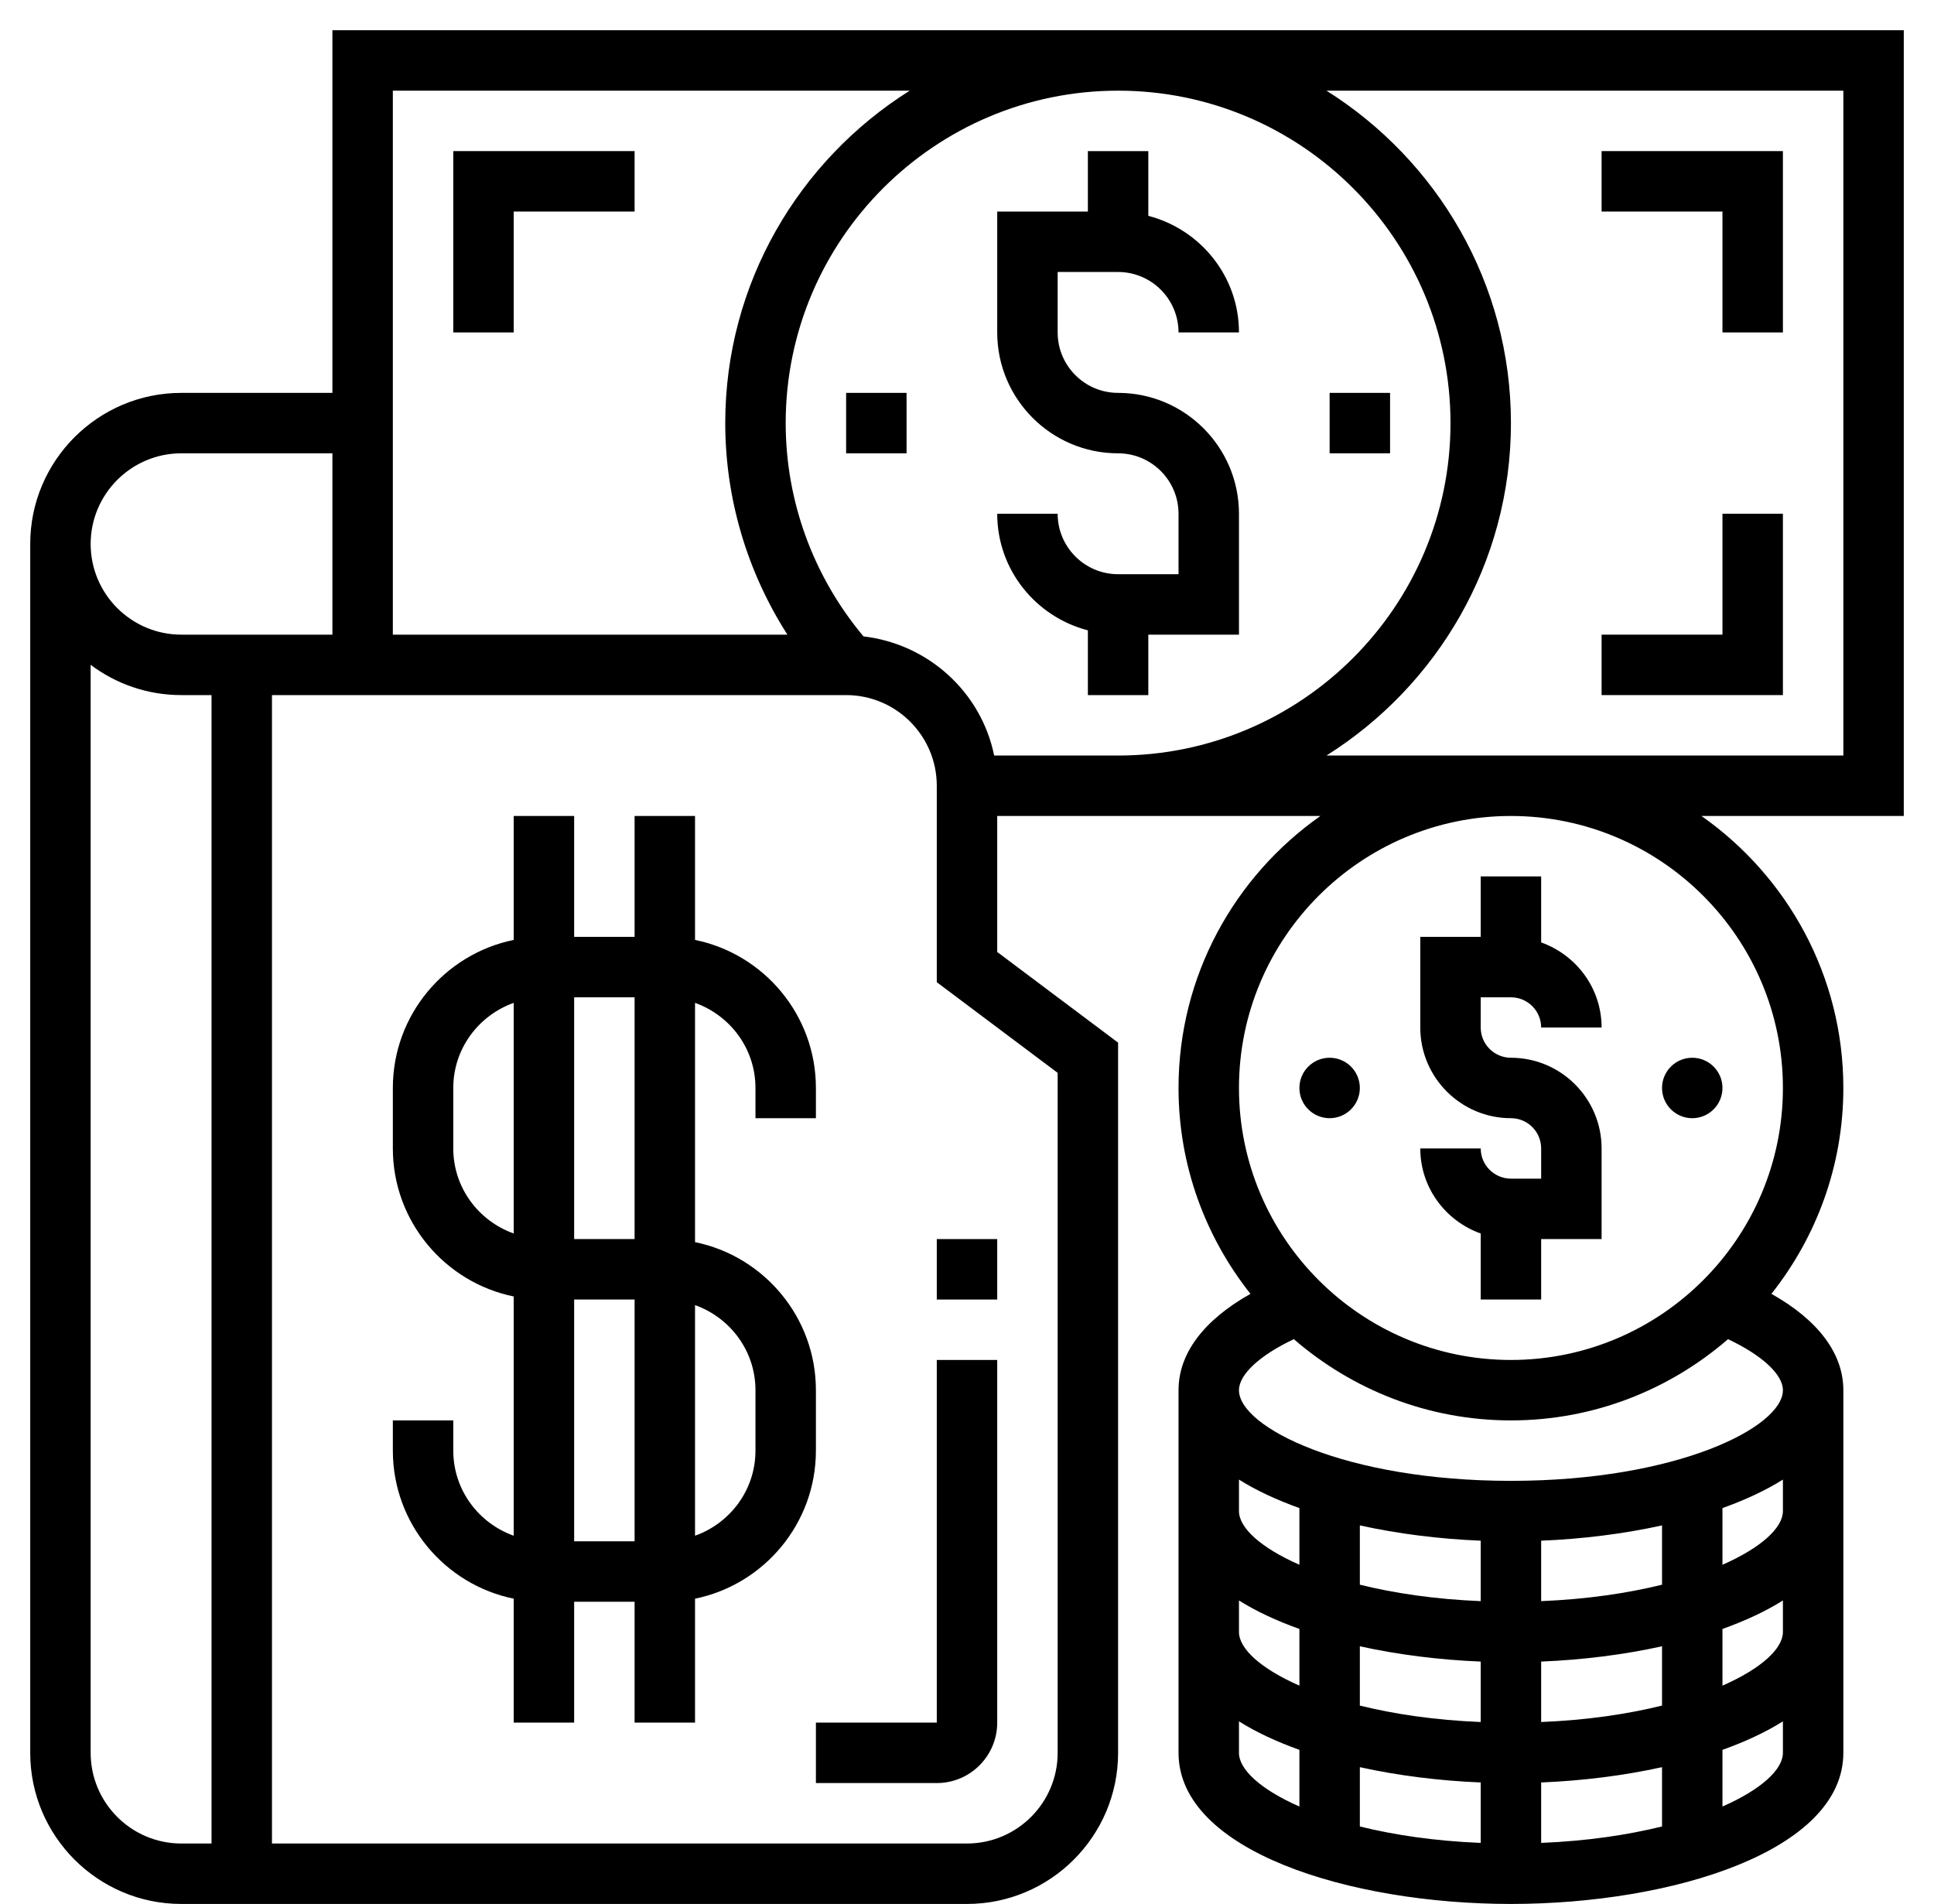 <?xml-stylesheet type="text/css" href="svg-animation.css"?>

<svg width="64" height="63" viewBox="0 0 64 63" fill="none" xmlns="http://www.w3.org/2000/svg">
<path d="M63 1H11V13H6C3.243 13 1 15.243 1 18V58C1 60.757 3.243 63 6 63H32C34.757 63 37 60.757 37 58V34.5L33 31.5V27H43.695C40.861 28.992 39 32.28 39 36C39 38.573 39.894 40.936 41.38 42.812C39.842 43.677 39 44.779 39 46V58C39 61.248 44.667 63 50 63C55.333 63 61 61.248 61 58V46C61 44.779 60.158 43.677 58.62 42.812C60.106 40.936 61 38.573 61 36C61 32.28 59.139 28.992 56.305 27H63V1ZM30.104 3C26.444 5.303 24 9.367 24 14C24 16.5 24.726 18.921 26.057 21H13V3H30.104ZM6 15H11V21H6C4.346 21 3 19.654 3 18C3 16.346 4.346 15 6 15ZM3 58V21.998C3.836 22.627 4.875 23 6 23H7V61H6C4.346 61 3 59.654 3 58ZM35 35.5V58C35 59.654 33.654 61 32 61H9V23H28C29.654 23 31 24.346 31 26V32.5L35 35.5ZM32.899 25C32.472 22.907 30.726 21.309 28.575 21.058C26.918 19.08 26 16.59 26 14C26 7.935 30.935 3 37 3C43.065 3 48 7.935 48 14C48 20.065 43.065 25 37 25H32.899ZM41 48.958C41.574 49.32 42.253 49.633 43 49.901V51.776C41.716 51.213 41 50.551 41 50V48.958ZM49 56.98C47.476 56.918 46.135 56.717 45 56.436V54.474C46.264 54.753 47.63 54.924 49 54.98V56.98ZM49 58.98V60.98C47.476 60.918 46.135 60.717 45 60.436V58.474C46.264 58.753 47.63 58.924 49 58.98ZM51 58.98C52.37 58.924 53.736 58.753 55 58.474V60.436C53.865 60.716 52.524 60.918 51 60.98V58.98ZM51 56.98V54.98C52.37 54.924 53.736 54.753 55 54.474V56.436C53.865 56.716 52.524 56.918 51 56.98ZM51 52.98V50.98C52.37 50.924 53.736 50.753 55 50.474V52.436C53.865 52.716 52.524 52.918 51 52.98ZM49 52.98C47.476 52.918 46.135 52.717 45 52.436V50.474C46.264 50.753 47.63 50.924 49 50.98V52.98ZM41 52.958C41.574 53.32 42.253 53.633 43 53.901V55.776C41.716 55.213 41 54.551 41 54V52.958ZM41 58V56.958C41.574 57.32 42.253 57.633 43 57.901V59.776C41.716 59.213 41 58.551 41 58ZM57 59.776V57.901C57.747 57.633 58.426 57.32 59 56.958V58C59 58.551 58.284 59.213 57 59.776ZM57 55.776V53.901C57.747 53.633 58.426 53.32 59 52.958V54C59 54.551 58.284 55.213 57 55.776ZM57 51.776V49.901C57.747 49.633 58.426 49.32 59 48.958V50C59 50.551 58.284 51.213 57 51.776ZM59 46C59 47.224 55.494 49 50 49C44.506 49 41 47.224 41 46C41 45.475 41.698 44.839 42.816 44.312C44.746 45.982 47.254 47 50 47C52.746 47 55.254 45.982 57.184 44.312C58.302 44.839 59 45.475 59 46ZM59 36C59 40.963 54.962 45 50 45C45.038 45 41 40.963 41 36C41 31.037 45.038 27 50 27C54.962 27 59 31.037 59 36ZM61 25H43.896C47.556 22.697 50 18.633 50 14C50 9.367 47.556 5.303 43.896 3H61V25Z" fill="black" class="card--icon3-1"></path>
<path d="M37 9C38.103 9 39 9.897 39 11H41C41 9.141 39.72 7.589 38 7.142V5H36V7H33V11C33 13.206 34.794 15 37 15C38.103 15 39 15.897 39 17V19H37C35.897 19 35 18.103 35 17H33C33 18.859 34.28 20.411 36 20.858V23H38V21H41V17C41 14.794 39.206 13 37 13C35.897 13 35 12.103 35 11V9H37Z" fill="black" class="card--icon3-2"></path>
<path d="M46 13H44V15H46V13Z" fill="black" class="card--icon3-3"></path>
<path d="M30 13H28V15H30V13Z" fill="black" class="card--icon3-4"></path>
<path d="M27 48V46C27 43.586 25.279 41.566 23 41.101V33.184C24.161 33.598 25 34.698 25 36V37H27V36C27 33.586 25.279 31.566 23 31.101V27H21V31H19V27H17V31.101C14.721 31.566 13 33.585 13 36V38C13 40.414 14.721 42.434 17 42.899V50.816C15.839 50.402 15 49.302 15 48V47H13V48C13 50.414 14.721 52.434 17 52.899V57H19V53H21V57H23V52.899C25.279 52.434 27 50.414 27 48ZM21 33V41H19V33H21ZM15 38V36C15 34.698 15.839 33.598 17 33.184V40.815C15.839 40.402 15 39.302 15 38ZM19 51V43H21V51H19ZM25 48C25 49.302 24.161 50.402 23 50.816V43.185C24.161 43.599 25 44.699 25 46.001V48Z" fill="black" class="card--icon3-5"></path>
<path d="M31 57H27V59H31C32.103 59 33 58.103 33 57V45H31V57Z" fill="black" class="card--icon3-6"></path>
<path d="M33 41H31V43H33V41Z" fill="black" class="card--icon3-7"></path>
<path d="M57 11H59V5H53V7H57V11Z" fill="black" class="card--icon3-8"></path>
<path d="M17 7H21V5H15V11H17V7Z" fill="black" class="card--icon3-9"></path>
<path d="M59 17H57V21H53V23H59V17Z" fill="black" class="card--icon3-10"></path>
<path d="M50 39C49.449 39 49 38.552 49 38H47C47 39.302 47.839 40.402 49 40.816V43H51V41H53V38C53 36.346 51.654 35 50 35C49.449 35 49 34.552 49 34V33H50C50.551 33 51 33.448 51 34H53C53 32.698 52.161 31.598 51 31.184V29H49V31H47V34C47 35.654 48.346 37 50 37C50.551 37 51 37.448 51 38V39H50Z" fill="black" class="card--icon3-11"></path>
<path d="M44 37C44.552 37 45 36.552 45 36C45 35.448 44.552 35 44 35C43.448 35 43 35.448 43 36C43 36.552 43.448 37 44 37Z" fill="black" class="card--icon3-12"></path>
<path d="M56 37C56.552 37 57 36.552 57 36C57 35.448 56.552 35 56 35C55.448 35 55 35.448 55 36C55 36.552 55.448 37 56 37Z" fill="black" class="card--icon3-13"></path>
</svg>
